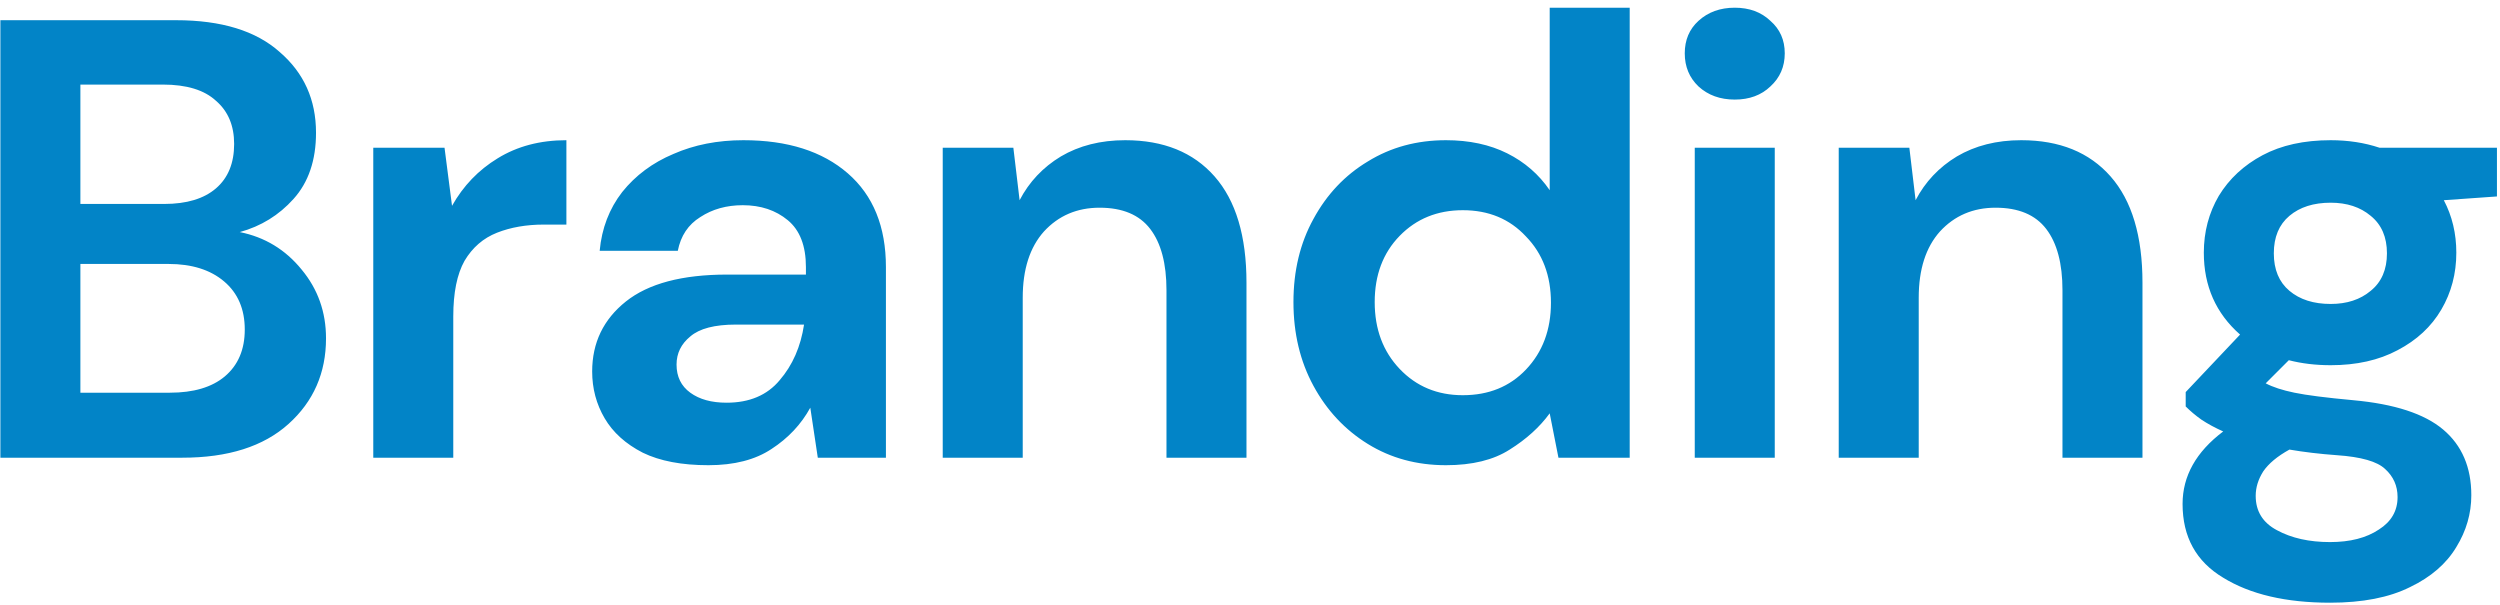 <svg fill="none" height="62" viewBox="0 0 256 62" width="256" xmlns="http://www.w3.org/2000/svg"><path d="m.04 46.869v-44.8h17.984c4.651 0 8.192 1.088 10.624 3.264 2.475 2.133 3.712 4.885 3.712 8.256 0 2.816-.768 5.077-2.304 6.784-1.493 1.664-3.328 2.795-5.504 3.392 2.56.512 4.672 1.792 6.336 3.84 1.664 2.005 2.496 4.352 2.496 7.04 0 3.541-1.28 6.464-3.84 8.768s-6.187 3.456-10.88 3.456zm8.192-25.984h8.576c2.304 0 4.075-.533 5.312-1.6 1.237-1.067 1.856-2.581 1.856-4.544 0-1.877-.619-3.349-1.856-4.416-1.195-1.109-3.008-1.664-5.44-1.664h-8.448zm0 19.328h9.152c2.432 0 4.309-.555 5.632-1.664 1.365-1.152 2.048-2.752 2.048-4.8 0-2.091-.704-3.733-2.112-4.928-1.408-1.195-3.307-1.792-5.696-1.792h-9.024zm29.991 6.656v-31.744h7.296l.768 5.952c1.152-2.048 2.709-3.669 4.672-4.864 2.005-1.237 4.352-1.856 7.04-1.856v8.64h-2.304c-1.792 0-3.392.277-4.8.832-1.408.555-2.517 1.515-3.328 2.88-.768 1.365-1.152 3.264-1.152 5.696v14.464zm34.319.768c-2.731 0-4.971-.427-6.72-1.28-1.749-.896-3.051-2.069-3.904-3.52-.853-1.451-1.28-3.051-1.28-4.8 0-2.944 1.152-5.333 3.456-7.168 2.304-1.835 5.76-2.752 10.368-2.752h8.064v-.768c0-2.176-.619-3.776-1.856-4.8s-2.773-1.536-4.608-1.536c-1.664 0-3.115.405-4.352 1.216-1.237.768-2.005 1.92-2.304 3.456h-8c.213-2.304.981-4.309 2.304-6.016 1.365-1.707 3.115-3.008 5.248-3.904 2.133-.939 4.523-1.408 7.168-1.408 4.523 0 8.085 1.131 10.688 3.392 2.603 2.261 3.904 5.461 3.904 9.6v19.52h-6.976l-.768-5.12c-.939 1.707-2.261 3.115-3.968 4.224-1.664 1.109-3.819 1.664-6.464 1.664zm1.856-6.4c2.347 0 4.16-.768 5.44-2.304 1.323-1.536 2.155-3.435 2.496-5.696h-6.976c-2.176 0-3.733.405-4.672 1.216-.939.768-1.408 1.728-1.408 2.88 0 1.237.469 2.197 1.408 2.88.939.683 2.176 1.024 3.712 1.024zm22.137 5.632v-31.744h7.232l.64 5.376c.981-1.877 2.389-3.371 4.224-4.48 1.877-1.109 4.075-1.664 6.592-1.664 3.925 0 6.976 1.237 9.152 3.712 2.176 2.475 3.264 6.101 3.264 10.88v17.92h-8.192v-17.152c0-2.731-.555-4.821-1.664-6.272-1.109-1.451-2.837-2.176-5.184-2.176-2.304 0-4.203.811-5.696 2.432-1.451 1.621-2.176 3.883-2.176 6.784v16.384zm51.53.768c-2.987 0-5.654-.725-8-2.176-2.347-1.451-4.203-3.435-5.568-5.952-1.366-2.517-2.048-5.376-2.048-8.576s.682-6.037 2.048-8.512c1.365-2.517 3.221-4.48 5.568-5.888 2.346-1.451 5.013-2.176 8-2.176 2.389 0 4.48.448 6.272 1.344s3.242 2.155 4.352 3.776v-18.688h8.192v46.08h-7.296l-.896-4.544c-1.024 1.408-2.39 2.645-4.096 3.712-1.664 1.067-3.84 1.6-6.528 1.6zm1.728-7.168c2.645 0 4.8-.875 6.464-2.624 1.706-1.792 2.56-4.075 2.56-6.848 0-2.773-.854-5.035-2.56-6.784-1.664-1.792-3.819-2.688-6.464-2.688-2.603 0-4.758.875-6.464 2.624-1.707 1.749-2.56 4.011-2.56 6.784 0 2.773.853 5.056 2.56 6.848 1.706 1.792 3.861 2.688 6.464 2.688zm27.846-30.272c-1.494 0-2.731-.448-3.712-1.344-.939-.896-1.408-2.027-1.408-3.392s.469-2.475 1.408-3.328c.981-.896 2.218-1.344 3.712-1.344 1.493 0 2.709.448 3.648 1.344.981.853 1.472 1.963 1.472 3.328s-.491 2.496-1.472 3.392c-.939.896-2.155 1.344-3.648 1.344zm-4.096 36.672v-31.744h8.192v31.744zm14.742 0v-31.744h7.232l.64 5.376c.981-1.877 2.389-3.371 4.224-4.48 1.877-1.109 4.075-1.664 6.592-1.664 3.925 0 6.976 1.237 9.152 3.712 2.176 2.475 3.264 6.101 3.264 10.88v17.92h-8.192v-17.152c0-2.731-.555-4.821-1.664-6.272-1.109-1.451-2.837-2.176-5.184-2.176-2.304 0-4.203.811-5.696 2.432-1.451 1.621-2.176 3.883-2.176 6.784v16.384zm50.378-9.472c-1.536 0-2.966-.171-4.288-.512l-2.368 2.368c.725.384 1.706.704 2.944.96 1.237.256 3.242.512 6.016.768 4.224.384 7.296 1.387 9.216 3.008 1.92 1.621 2.879 3.861 2.879 6.72 0 1.877-.511 3.648-1.535 5.312-1.024 1.707-2.603 3.072-4.736 4.096-2.134 1.067-4.864 1.6-8.192 1.6-4.523 0-8.171-.853-10.944-2.56-2.774-1.664-4.16-4.181-4.16-7.552 0-2.859 1.386-5.333 4.16-7.424-.854-.384-1.6-.789-2.24-1.216-.598-.427-1.131-.875-1.6-1.344v-1.472l5.568-5.888c-2.475-2.176-3.712-4.971-3.712-8.384 0-2.133.512-4.075 1.536-5.824 1.066-1.749 2.56-3.136 4.48-4.16s4.245-1.536 6.976-1.536c1.792 0 3.456.256 4.992.768h12.032v4.992l-5.44.384c.853 1.621 1.28 3.413 1.28 5.376 0 2.133-.512 4.075-1.536 5.824-1.024 1.749-2.518 3.136-4.48 4.16-1.92 1.024-4.203 1.536-6.848 1.536zm0-6.272c1.664 0 3.029-.448 4.096-1.344 1.109-.896 1.664-2.176 1.664-3.84s-.555-2.944-1.664-3.84c-1.067-.896-2.432-1.344-4.096-1.344-1.75 0-3.158.448-4.224 1.344-1.067.896-1.6 2.176-1.6 3.84s.533 2.944 1.6 3.84c1.066.896 2.474 1.344 4.224 1.344zm-7.68 19.648c0 1.579.725 2.752 2.176 3.52 1.493.811 3.306 1.216 5.44 1.216 2.048 0 3.712-.427 4.992-1.28 1.28-.811 1.92-1.92 1.92-3.328 0-1.152-.427-2.112-1.28-2.88-.811-.768-2.454-1.237-4.928-1.408-1.75-.128-3.371-.32-4.864-.576-1.238.683-2.134 1.429-2.688 2.24-.512.811-.768 1.643-.768 2.496z" fill="#0284c7"/></svg>